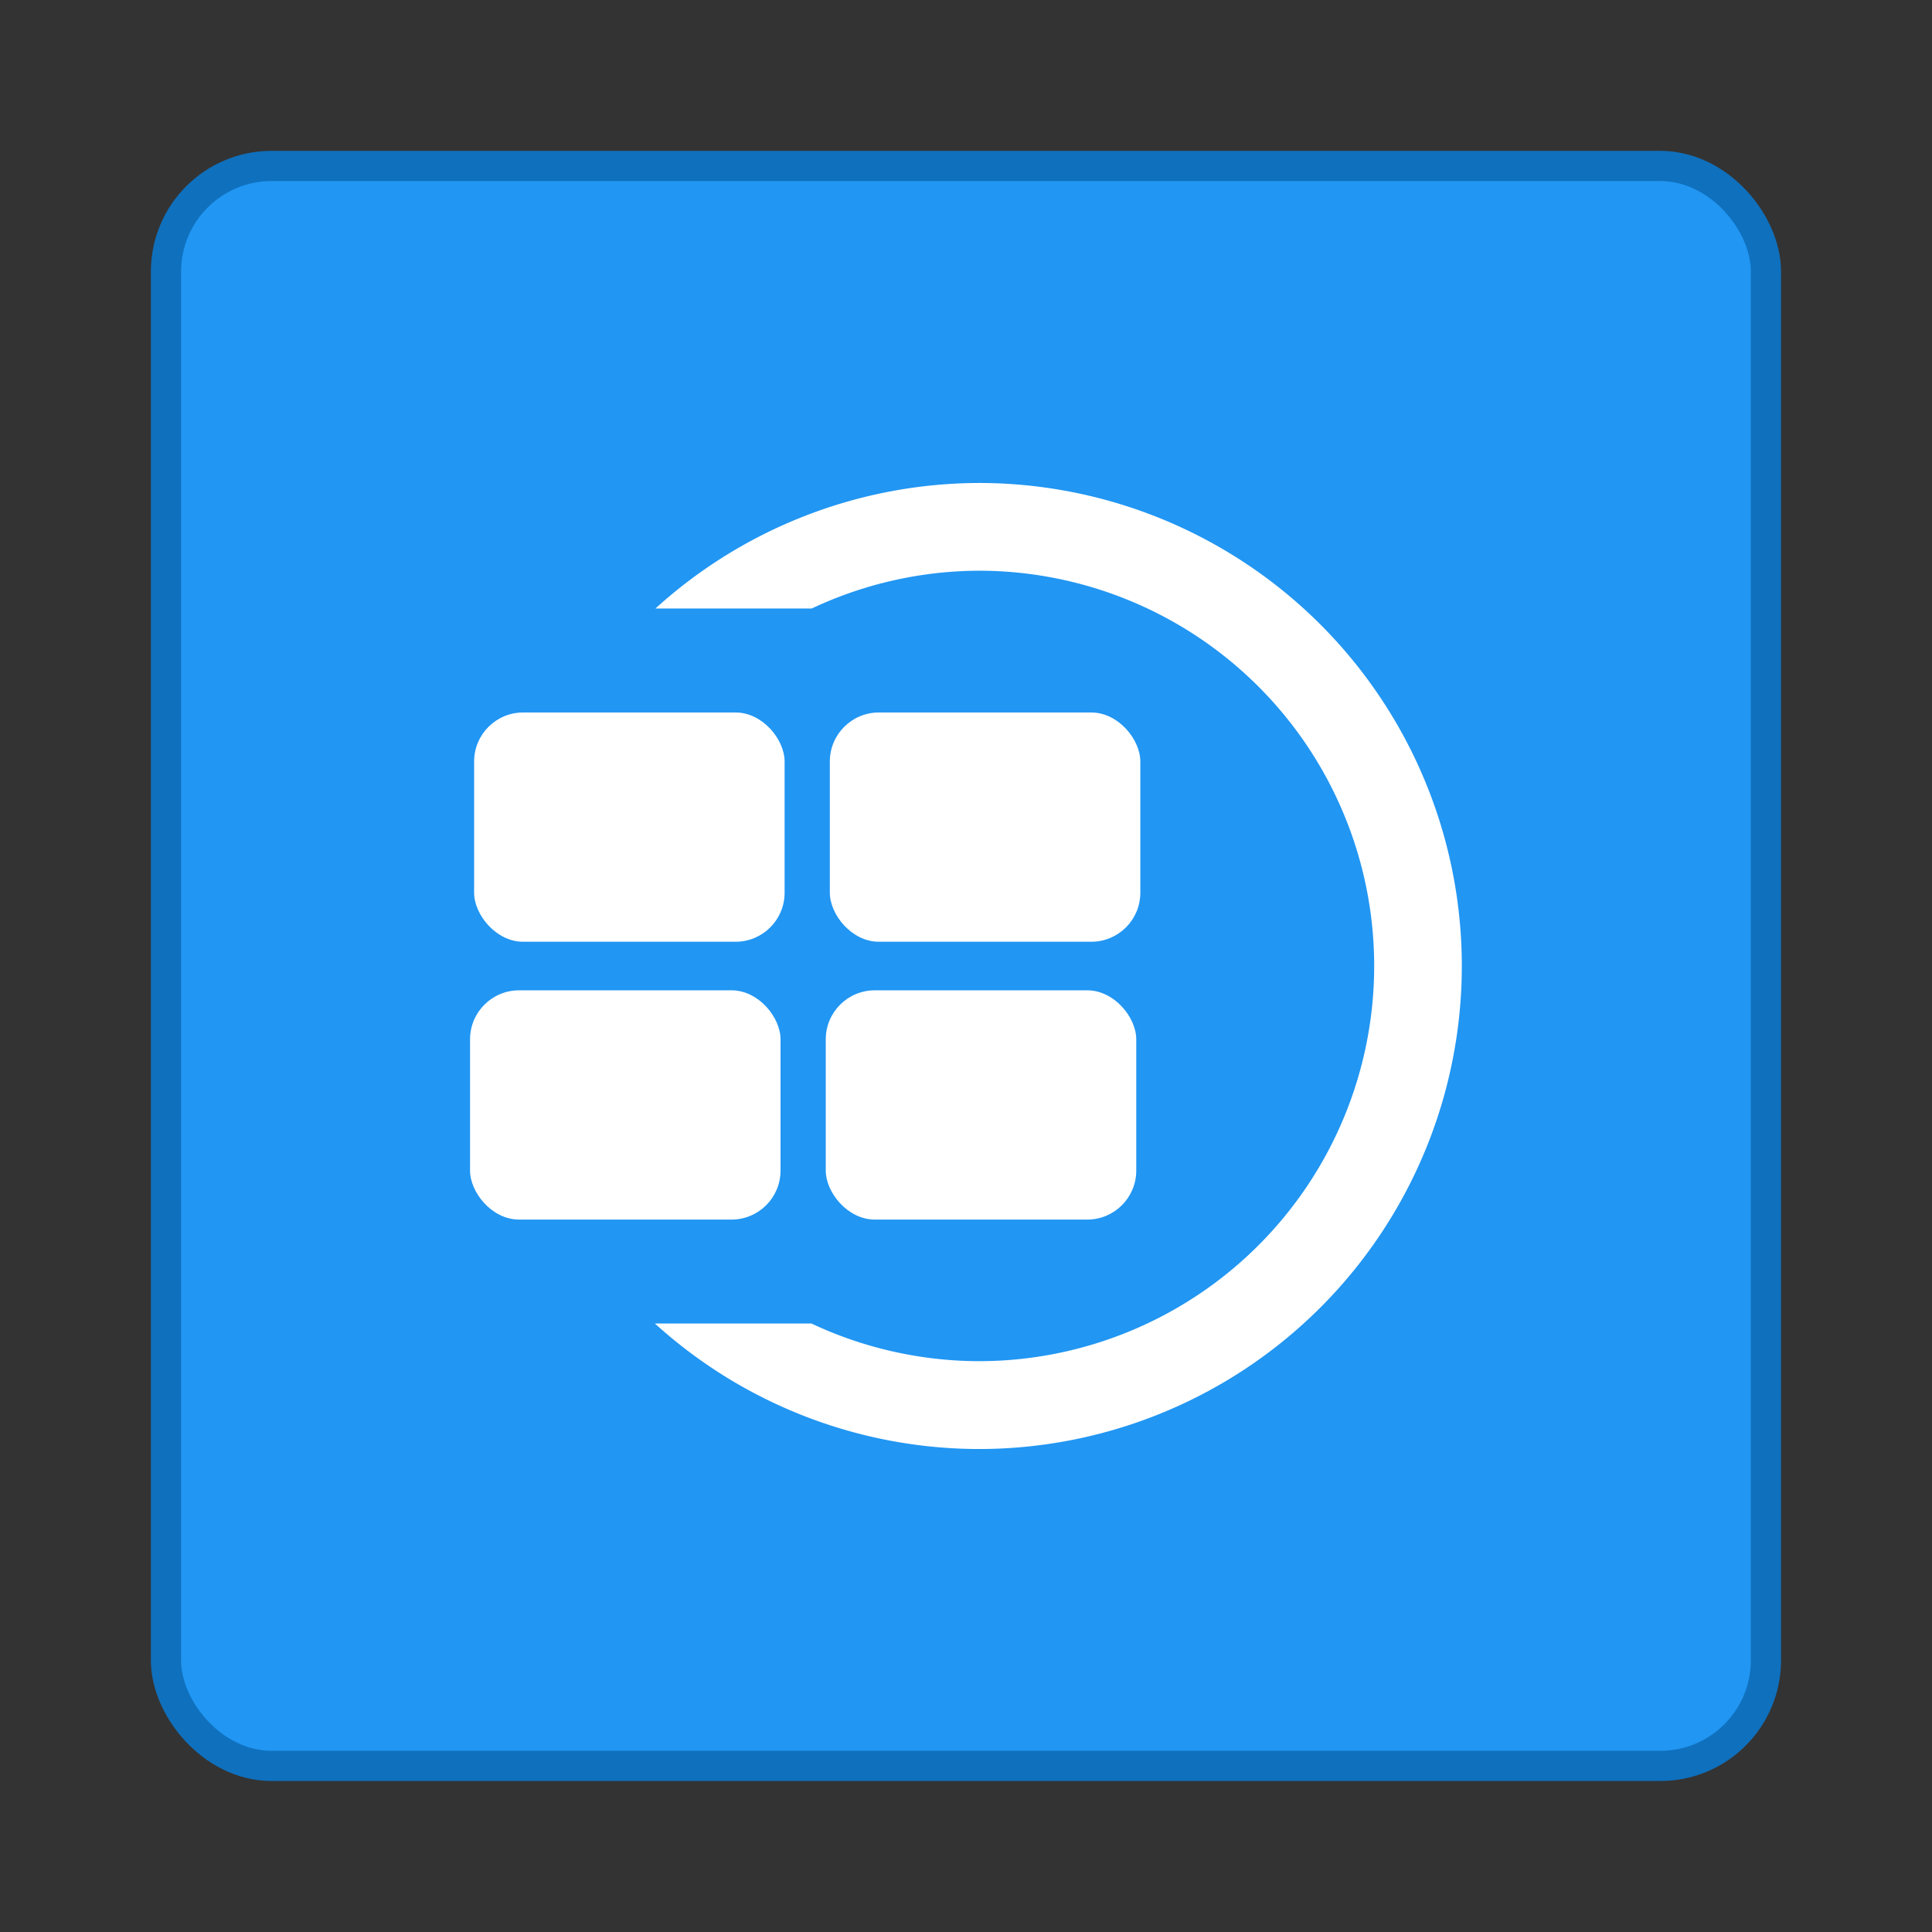<svg xmlns="http://www.w3.org/2000/svg" width="64" height="64" viewBox="0 0 16.933 16.933"><rect x="0" y="0" width="16.933" height="16.933" fill="#333333" stroke="none"/><g fill="#2196f3" stroke-width=".962" paint-order="markers stroke fill" transform="matrix(1.04 0 0 1.04 -.339 -291.61)"><rect width="13.229" height="13.229" x="1.852" y="281.92" stroke="#0f70bd" stroke-width=".509" rx=".763" ry=".763"/><rect width="13.229" height="13.229" x="1.852" y="281.92" rx=".763" ry=".763"/></g><g fill="#fff"><g transform="matrix(.163 0 0 .163 4.07 3.89)"><rect width="16.695" height="12.328" x=".524" y="14.445" ry="2.636"/><rect width="16.695" height="12.328" x="19.651" y="14.445" ry="2.636"/><rect width="16.695" height="12.328" x=".305" y="29.384" ry="2.636"/><rect width="16.695" height="12.328" x="19.432" y="29.384" ry="2.636"/></g><path d="M8.575 4.233a4.233 4.233 0 0 0-2.83 1.1h1.37a3.465 3.465 0 0 1 1.461-.331 3.465 3.465 0 0 1 3.468 3.46v.005A3.465 3.465 0 0 1 8.58 11.93a3.465 3.465 0 0 1-1.468-.33H5.74A4.233 4.233 0 0 0 8.58 12.7a4.233 4.233 0 0 0 4.232-4.233v-.005a4.233 4.233 0 0 0-4.237-4.229z"/></g></svg>